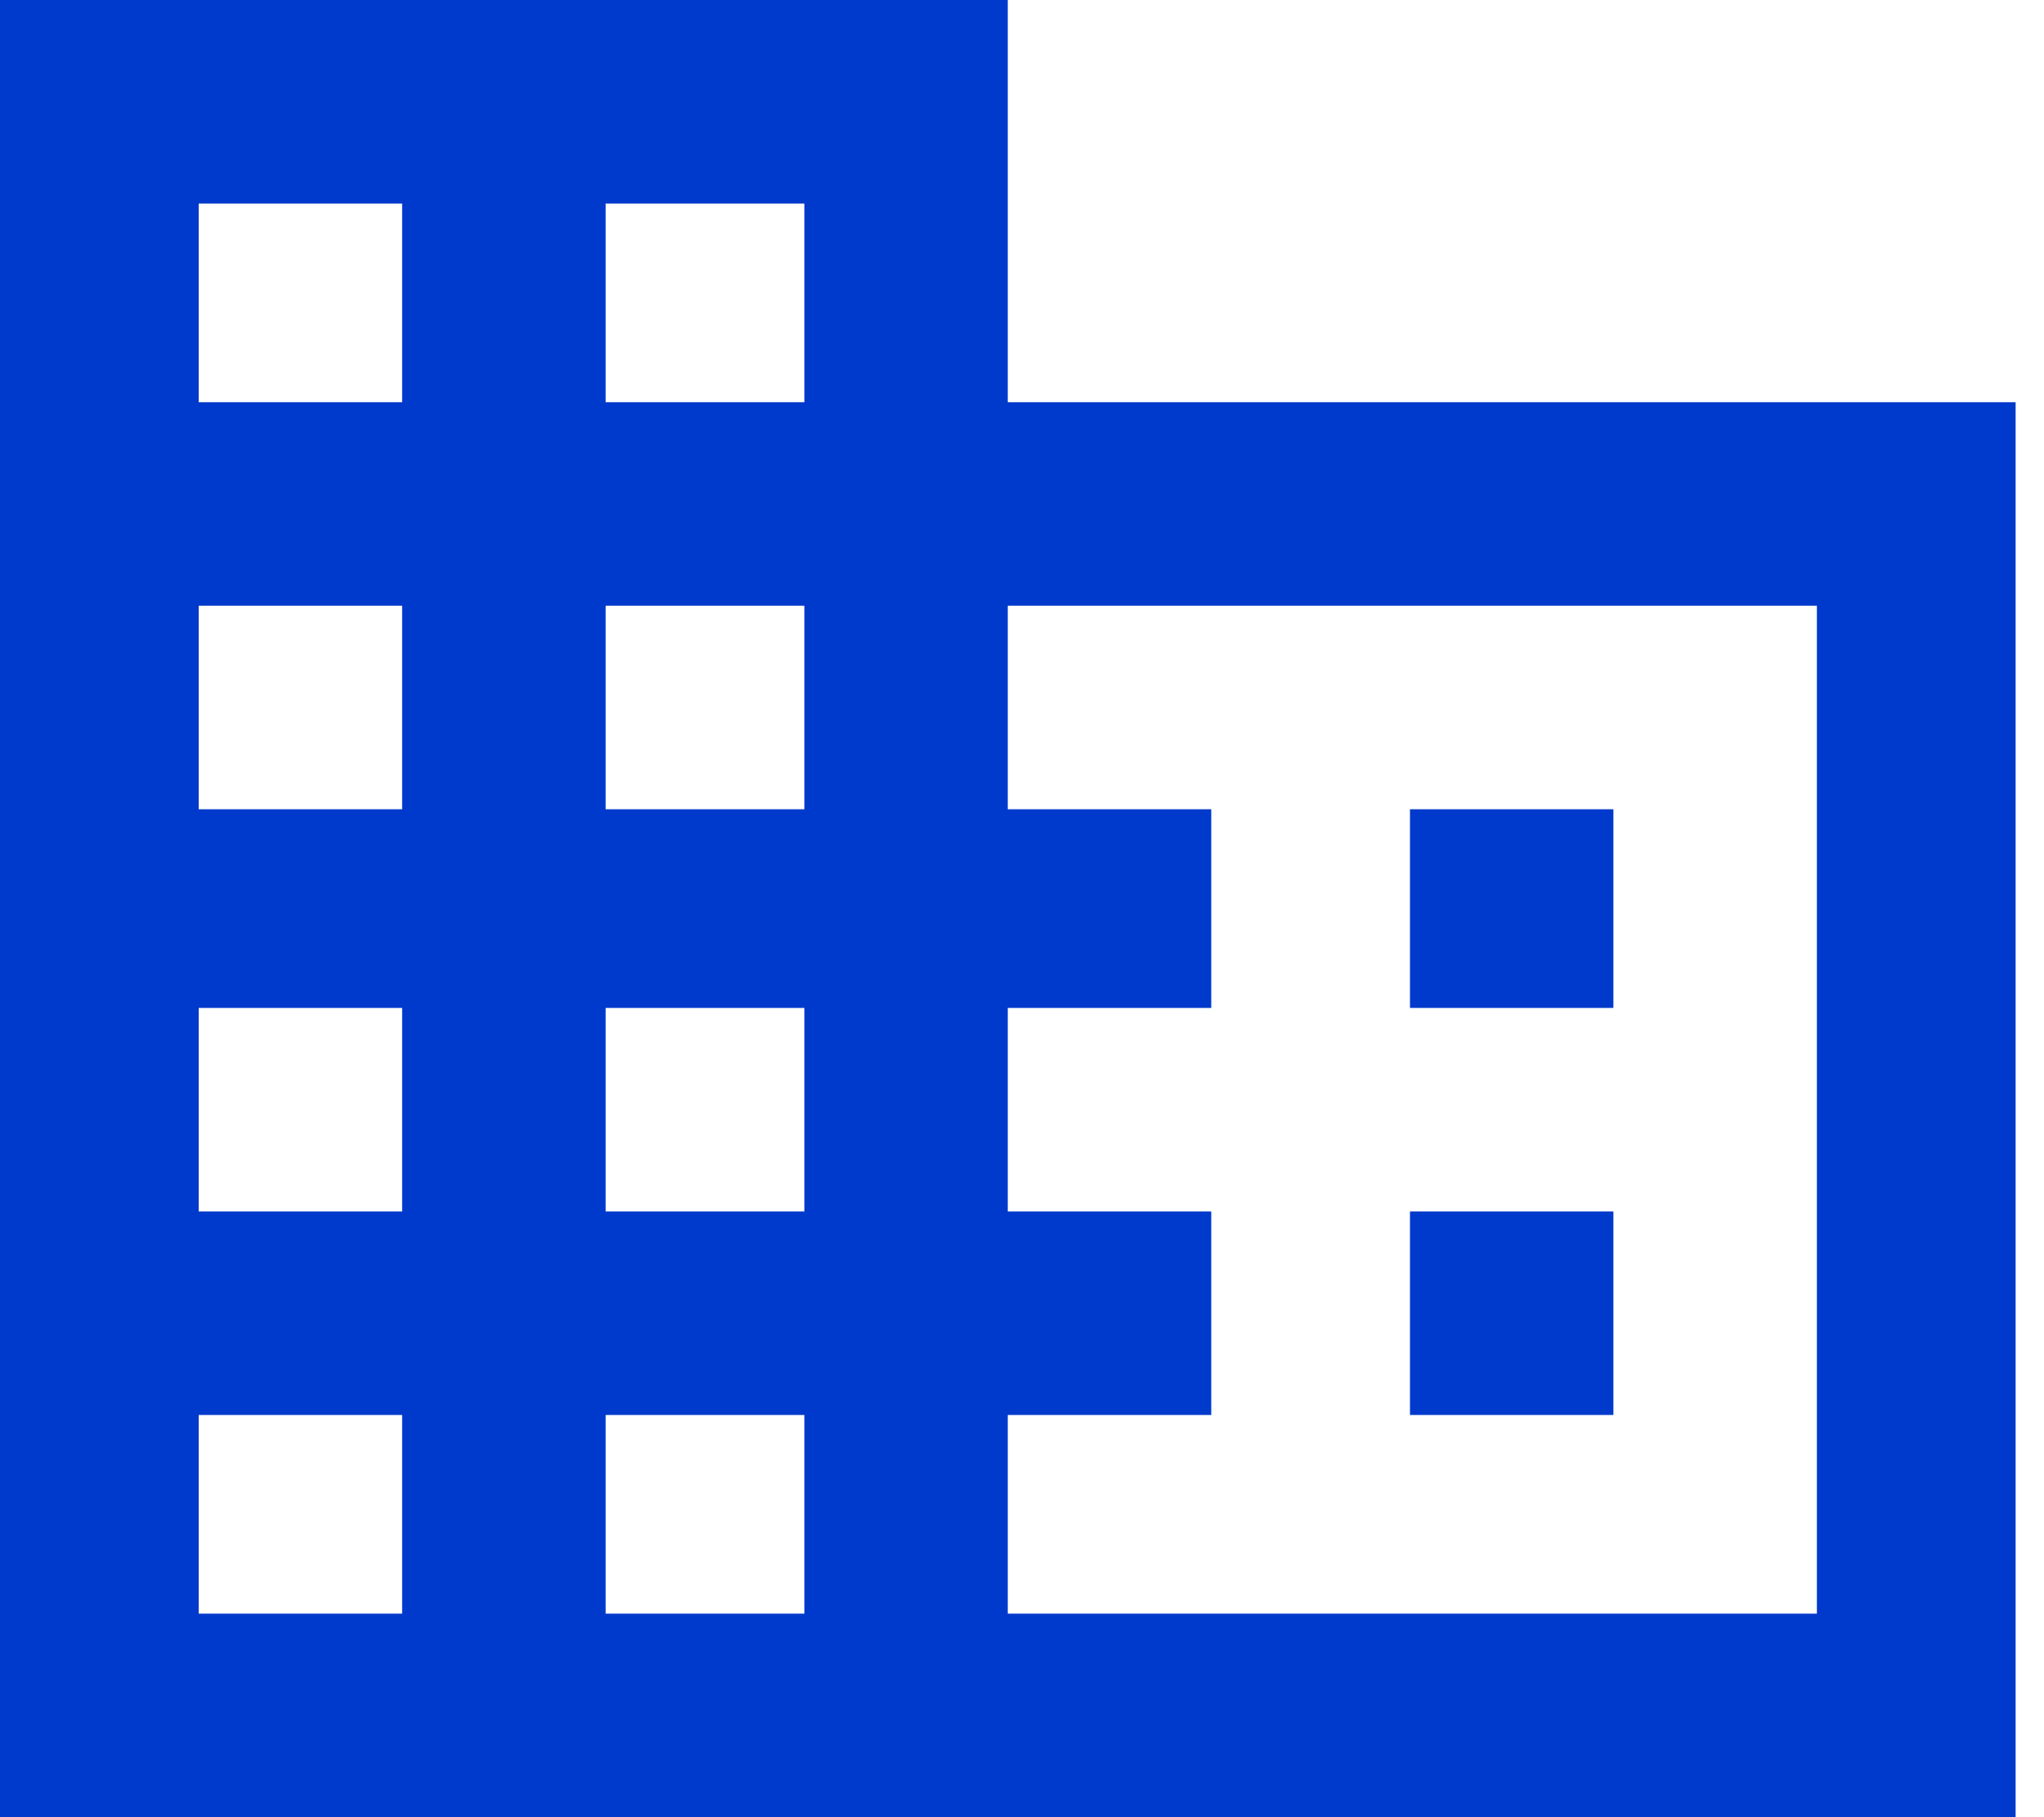 <svg width="27" height="24" viewBox="0 0 27 24" fill="none" xmlns="http://www.w3.org/2000/svg">
<path d="M21.312 16V18.688H18.625V16H21.312ZM21.312 10.688V13.312H18.625V10.688H21.312ZM24 21.312V8H13.312V10.688H16V13.312H13.312V16H16V18.688H13.312V21.312H24ZM10.625 5.312V2.688H8V5.312H10.625ZM10.625 10.688V8H8V10.688H10.625ZM10.625 16V13.312H8V16H10.625ZM10.625 21.312V18.688H8V21.312H10.625ZM5.312 5.312V2.688H2.625V5.312H5.312ZM5.312 10.688V8H2.625V10.688H5.312ZM5.312 16V13.312H2.625V16H5.312ZM5.312 21.312V18.688H2.625V21.312H5.312ZM13.312 5.312H26.625V24H0V0H13.312V5.312Z" fill="#003ACC"/>
</svg>
